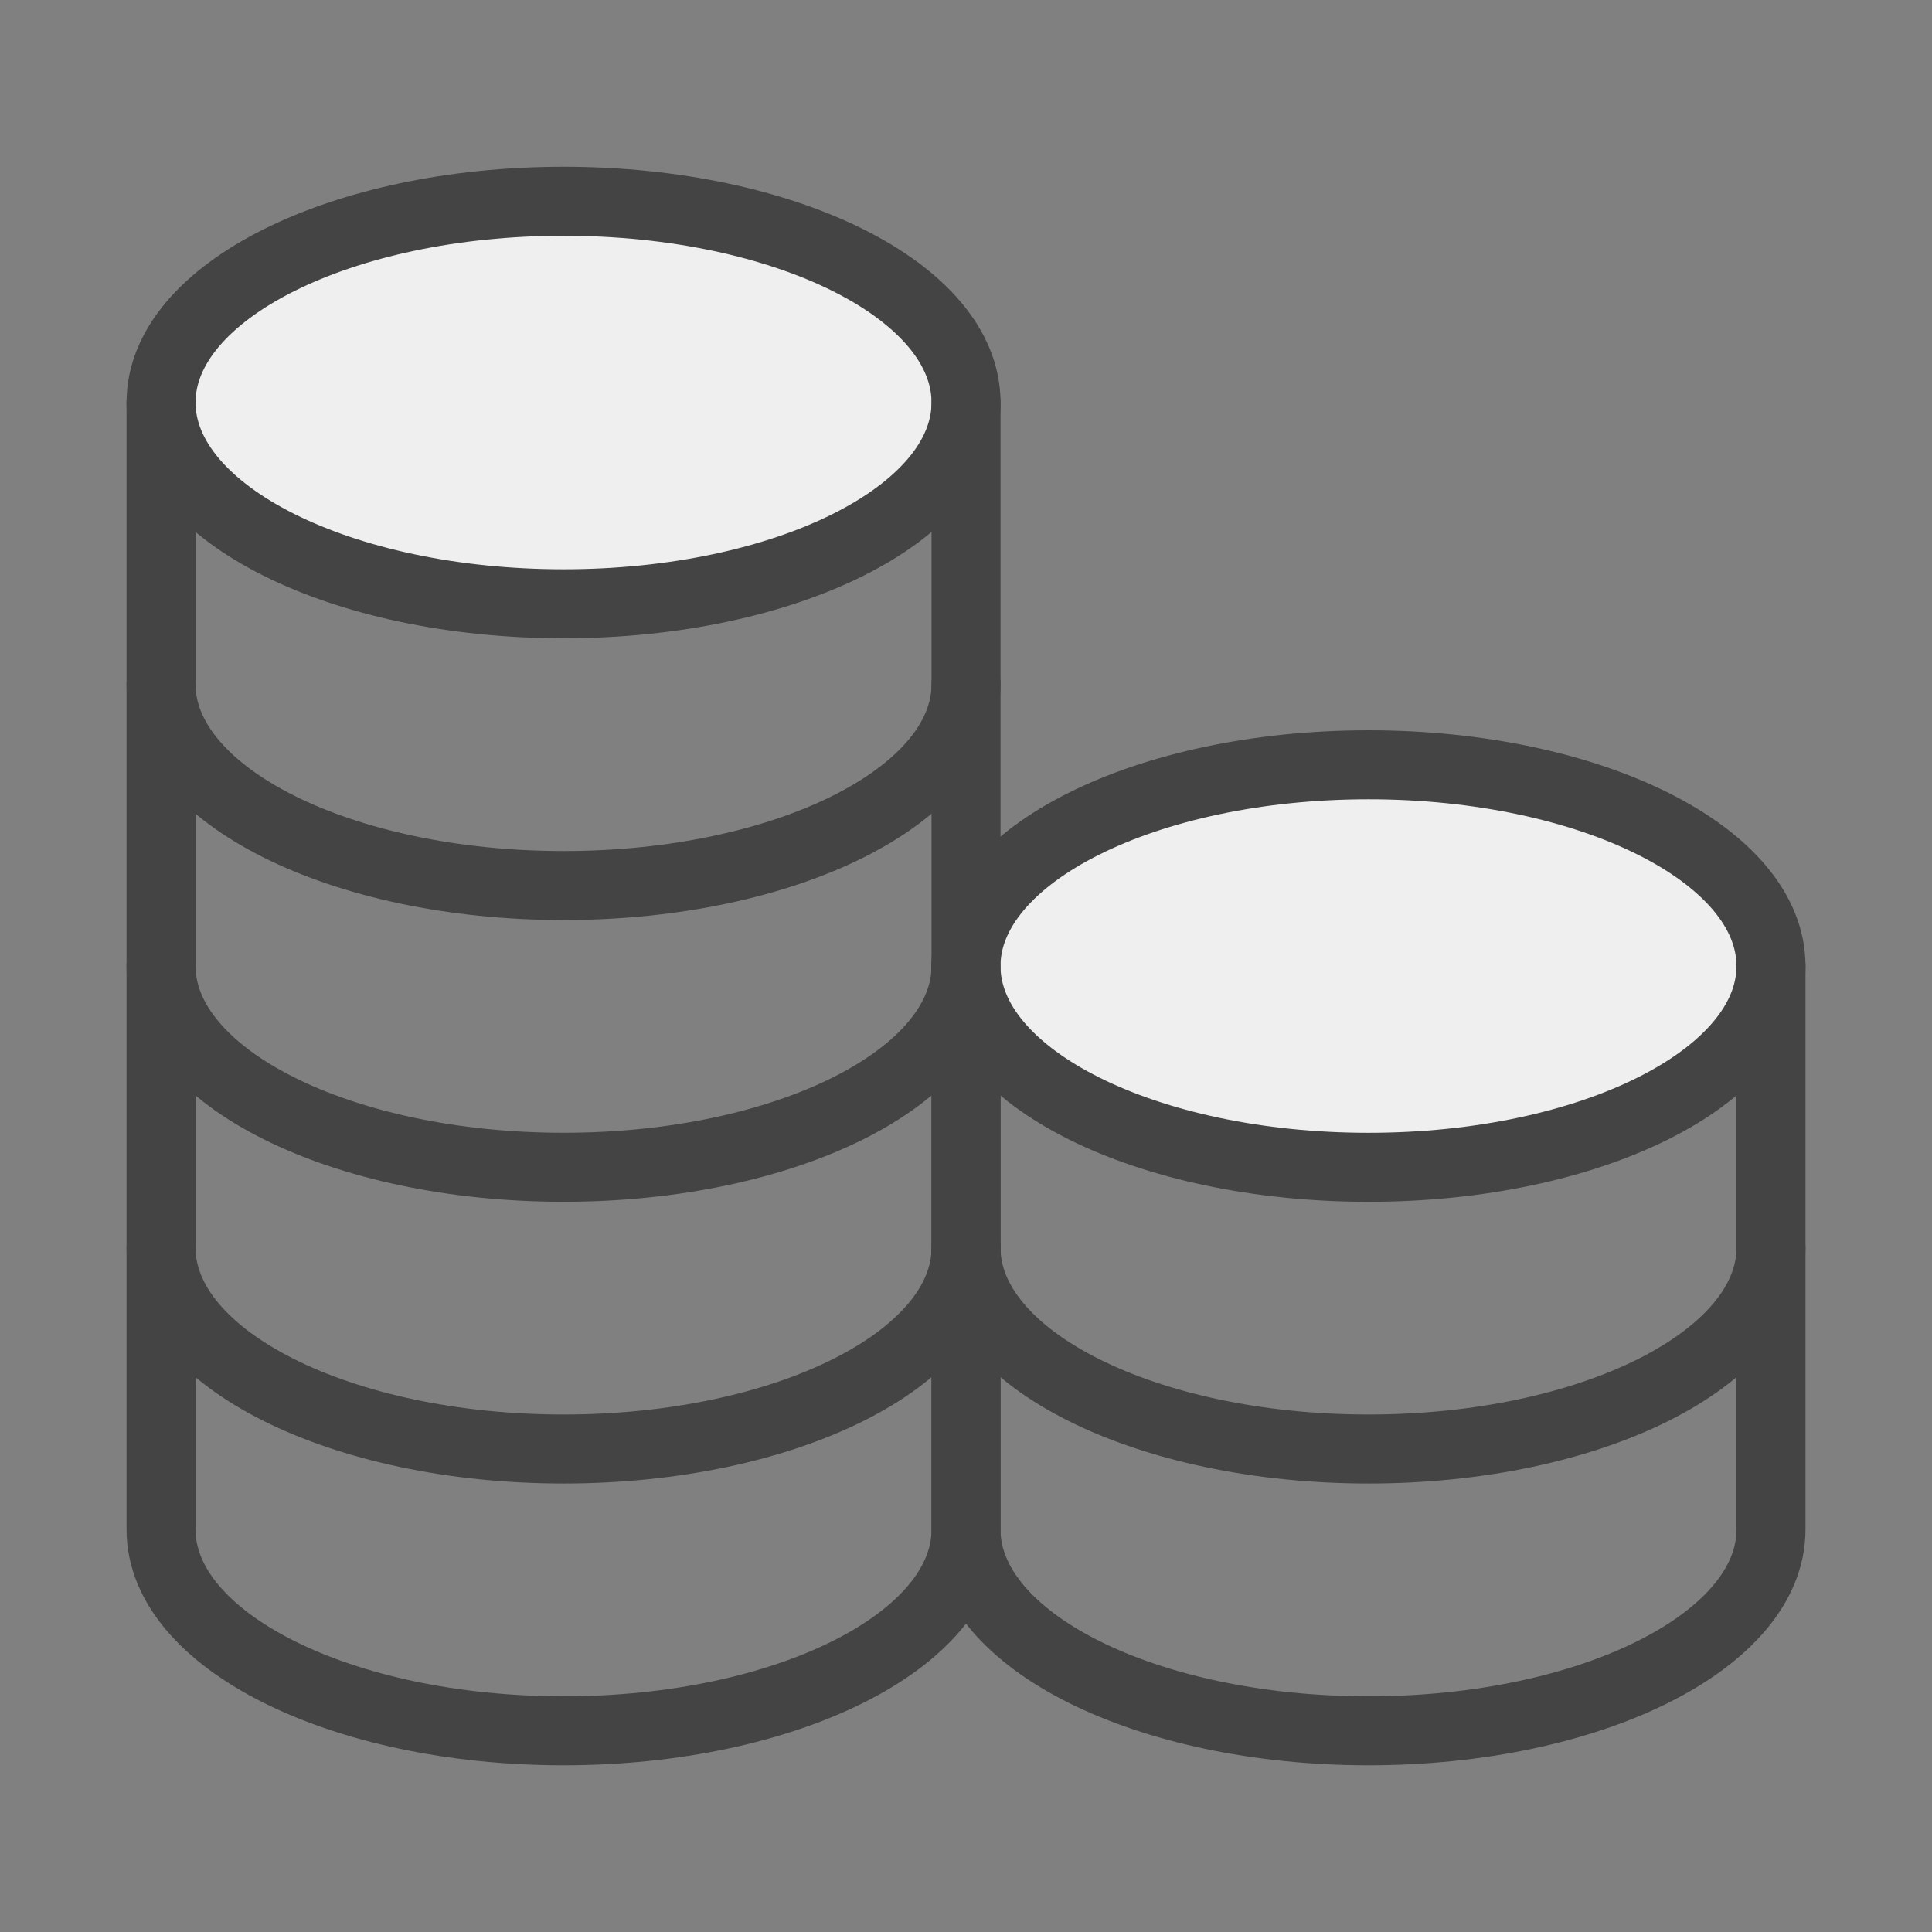 <svg width="56" height="56" viewBox="0 0 56 56" fill="none" xmlns="http://www.w3.org/2000/svg">
<rect x="0" y="0" width="56" height="56" fill="#808080" stroke="none"/>
<path d="M16.335 17.501C22.778 17.501 28.001 14.889 28.001 11.667C28.001 8.446 22.778 5.834 16.335 5.834C9.891 5.834 4.668 8.446 4.668 11.667C4.668 14.889 9.891 17.501 16.335 17.501Z" fill="#EFEFEF" stroke="#444444" stroke-width="2" stroke-linecap="round" stroke-linejoin="round"/>
<path d="M4.668 11.668V19.835C4.668 23.056 9.891 25.668 16.335 25.668C22.778 25.668 28.001 23.056 28.001 19.835V11.668" stroke="#444444" stroke-width="2" stroke-linecap="round" stroke-linejoin="round"/>
<path d="M4.668 19.834V28.001C4.668 31.222 9.891 33.834 16.335 33.834C22.778 33.834 28.001 31.222 28.001 28.001V19.834" stroke="#444444" stroke-width="2" stroke-linecap="round" stroke-linejoin="round"/>
<path d="M4.668 28V36.167C4.668 39.388 9.891 42 16.335 42C22.778 42 28.001 39.388 28.001 36.167V28" stroke="#444444" stroke-width="2" stroke-linecap="round" stroke-linejoin="round"/>
<path d="M4.668 36.168V44.335C4.668 47.556 9.891 50.168 16.335 50.168C22.778 50.168 28.001 47.556 28.001 44.335V36.168" stroke="#444444" stroke-width="2" stroke-linecap="round" stroke-linejoin="round"/>
<path d="M39.667 33.835C46.11 33.835 51.333 31.223 51.333 28.001C51.333 24.78 46.11 22.168 39.667 22.168C33.223 22.168 28 24.78 28 28.001C28 31.223 33.223 33.835 39.667 33.835Z" fill="#EFEFEF" stroke="#444444" stroke-width="2" stroke-linecap="round" stroke-linejoin="round"/>
<path d="M28 28V36.167C28 39.388 33.223 42 39.667 42C46.11 42 51.333 39.388 51.333 36.167V28" stroke="#444444" stroke-width="2" stroke-linecap="round" stroke-linejoin="round"/>
<path d="M28 36.168V44.335C28 47.556 33.223 50.168 39.667 50.168C46.11 50.168 51.333 47.556 51.333 44.335V36.168" stroke="#444444" stroke-width="2" stroke-linecap="round" stroke-linejoin="round"/>
</svg>
